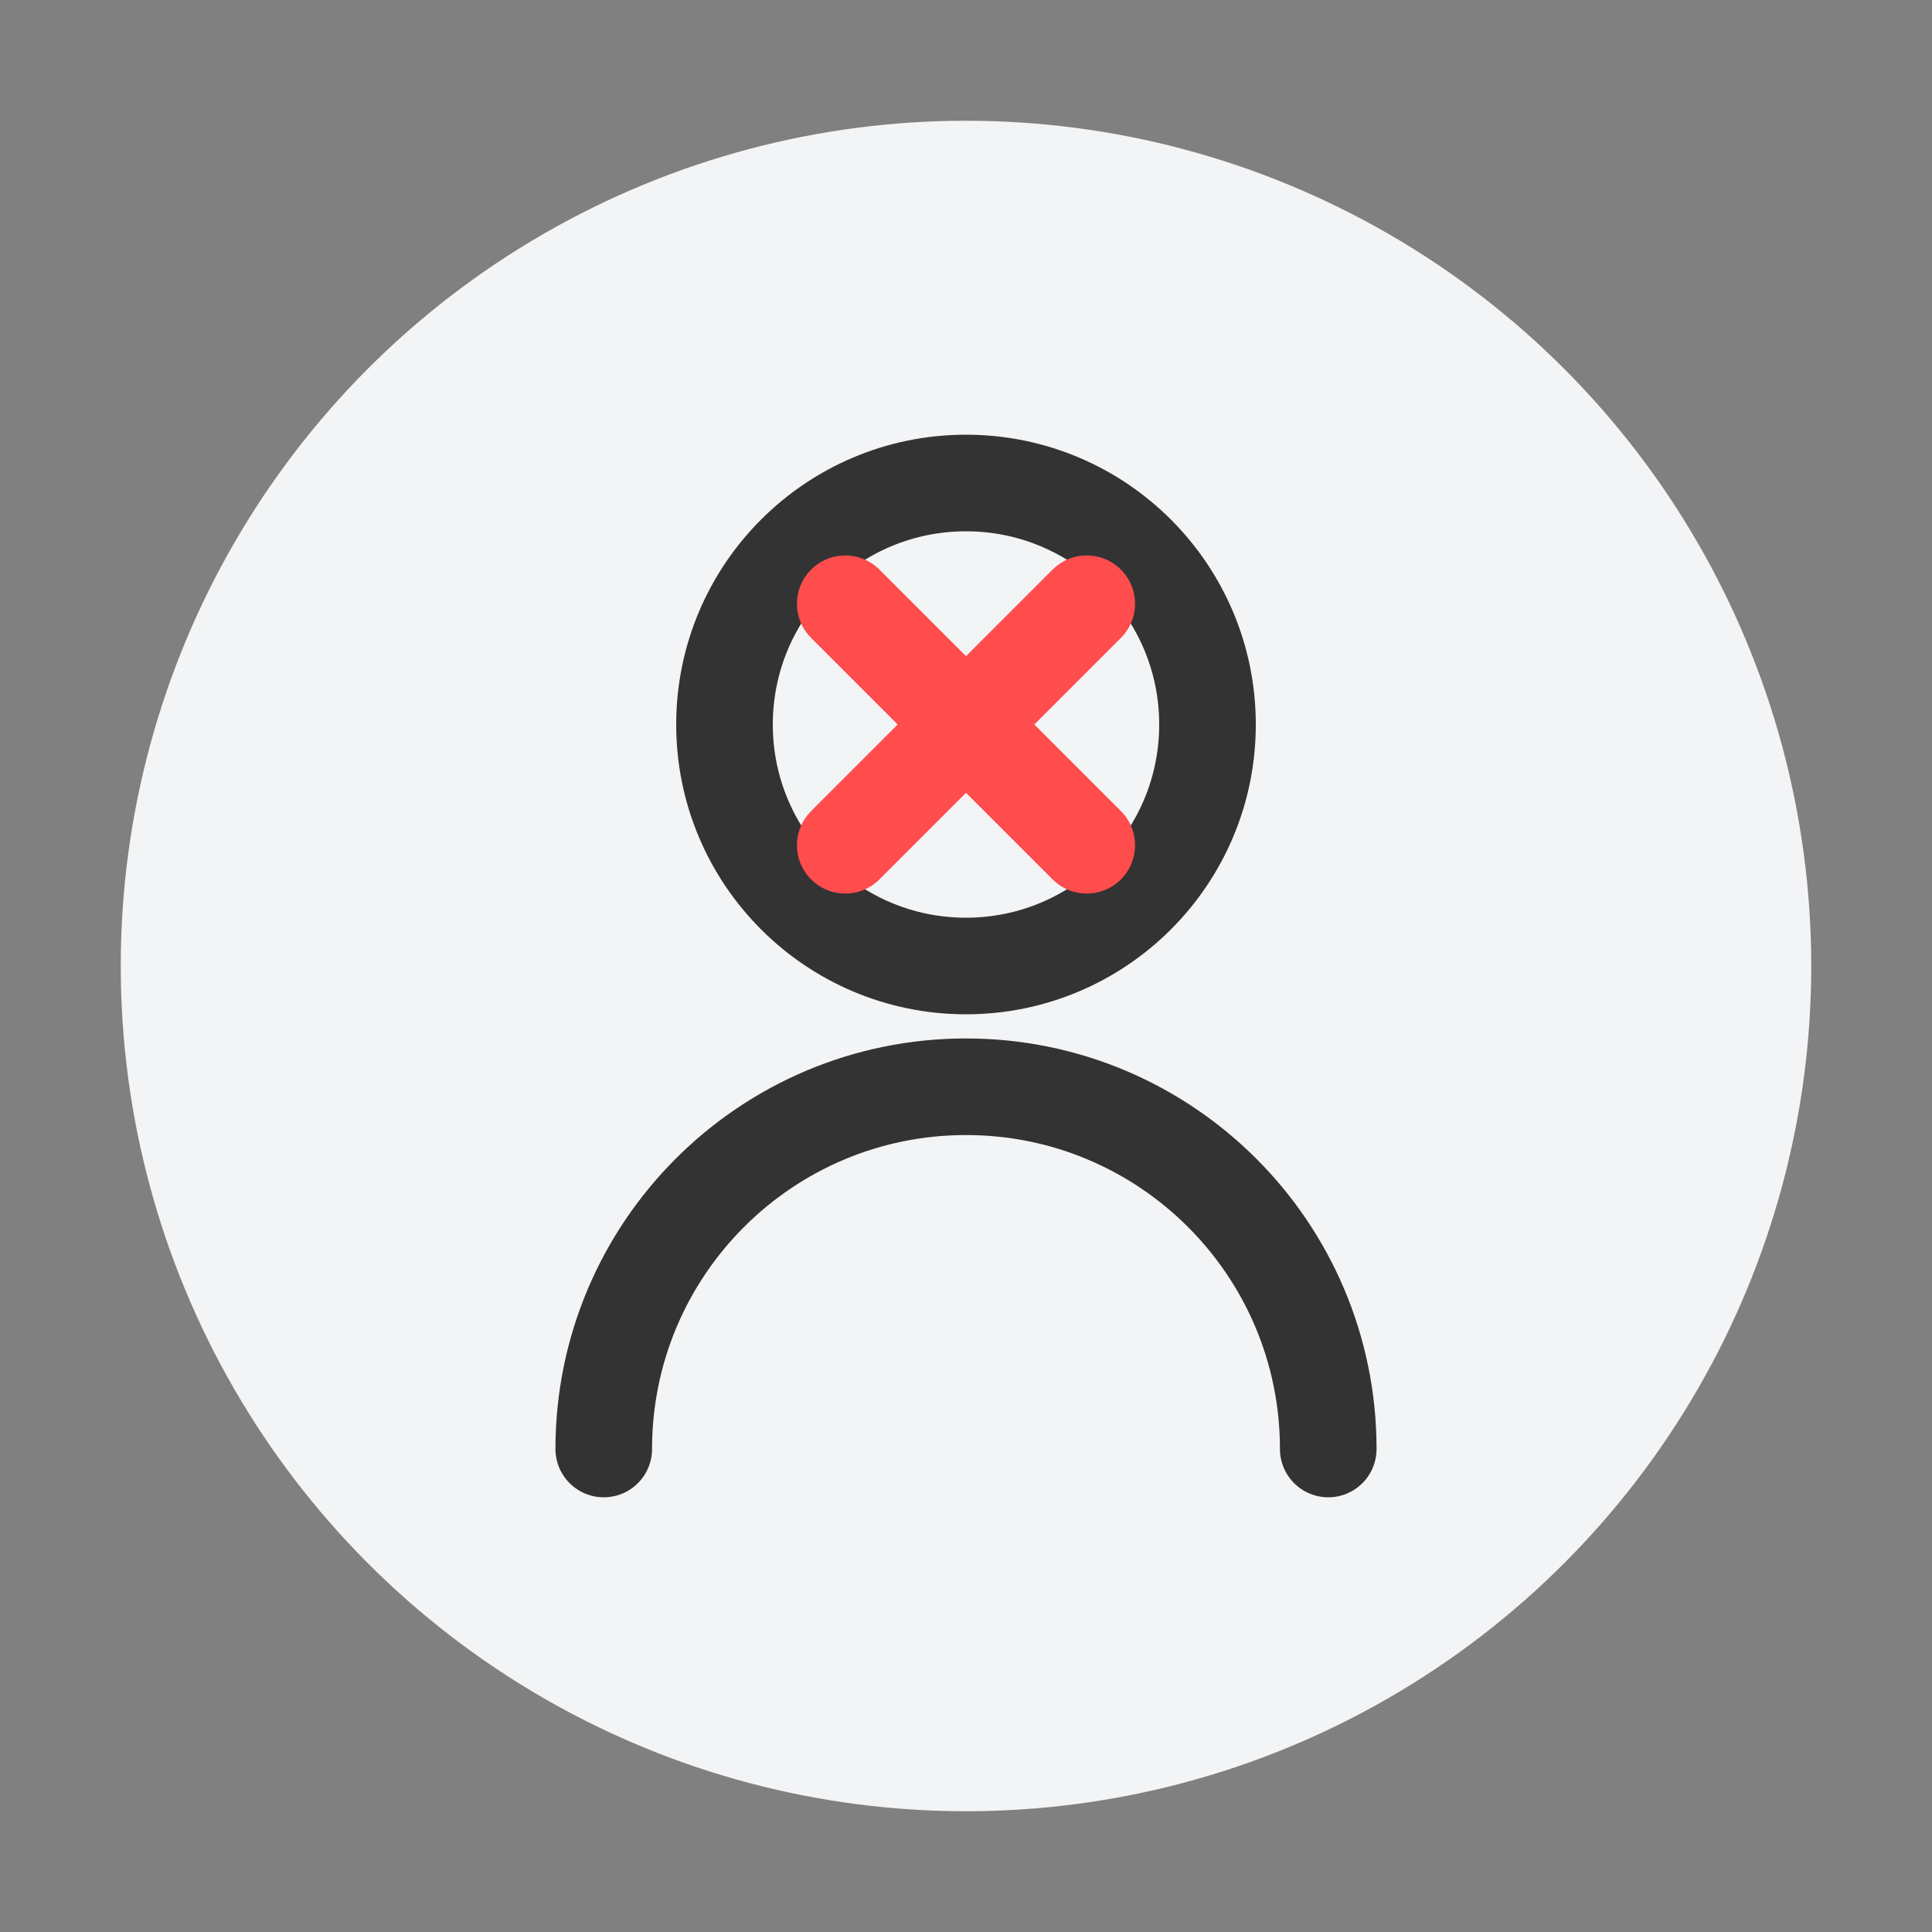 <svg width="80" height="80" viewBox="0 0 80 80" fill="none" xmlns="http://www.w3.org/2000/svg">
  <rect x="0" y="0" width="80" height="80" fill="#808080" stroke="none"/>
  <circle cx="40" cy="40" r="35" fill="#F3F4F6"/>
  <circle cx="40" cy="30" r="10" stroke="#333" stroke-width="4"/>
  <path d="M25 60C25 51.716 31.716 45 40 45C48.284 45 55 51.716 55 60" stroke="#333" stroke-width="4" stroke-linecap="round"/>
  <path d="M35 25L45 35" stroke="#FF4C4C" stroke-width="4" stroke-linecap="round"/>
  <path d="M45 25L35 35" stroke="#FF4C4C" stroke-width="4" stroke-linecap="round"/>
</svg> 